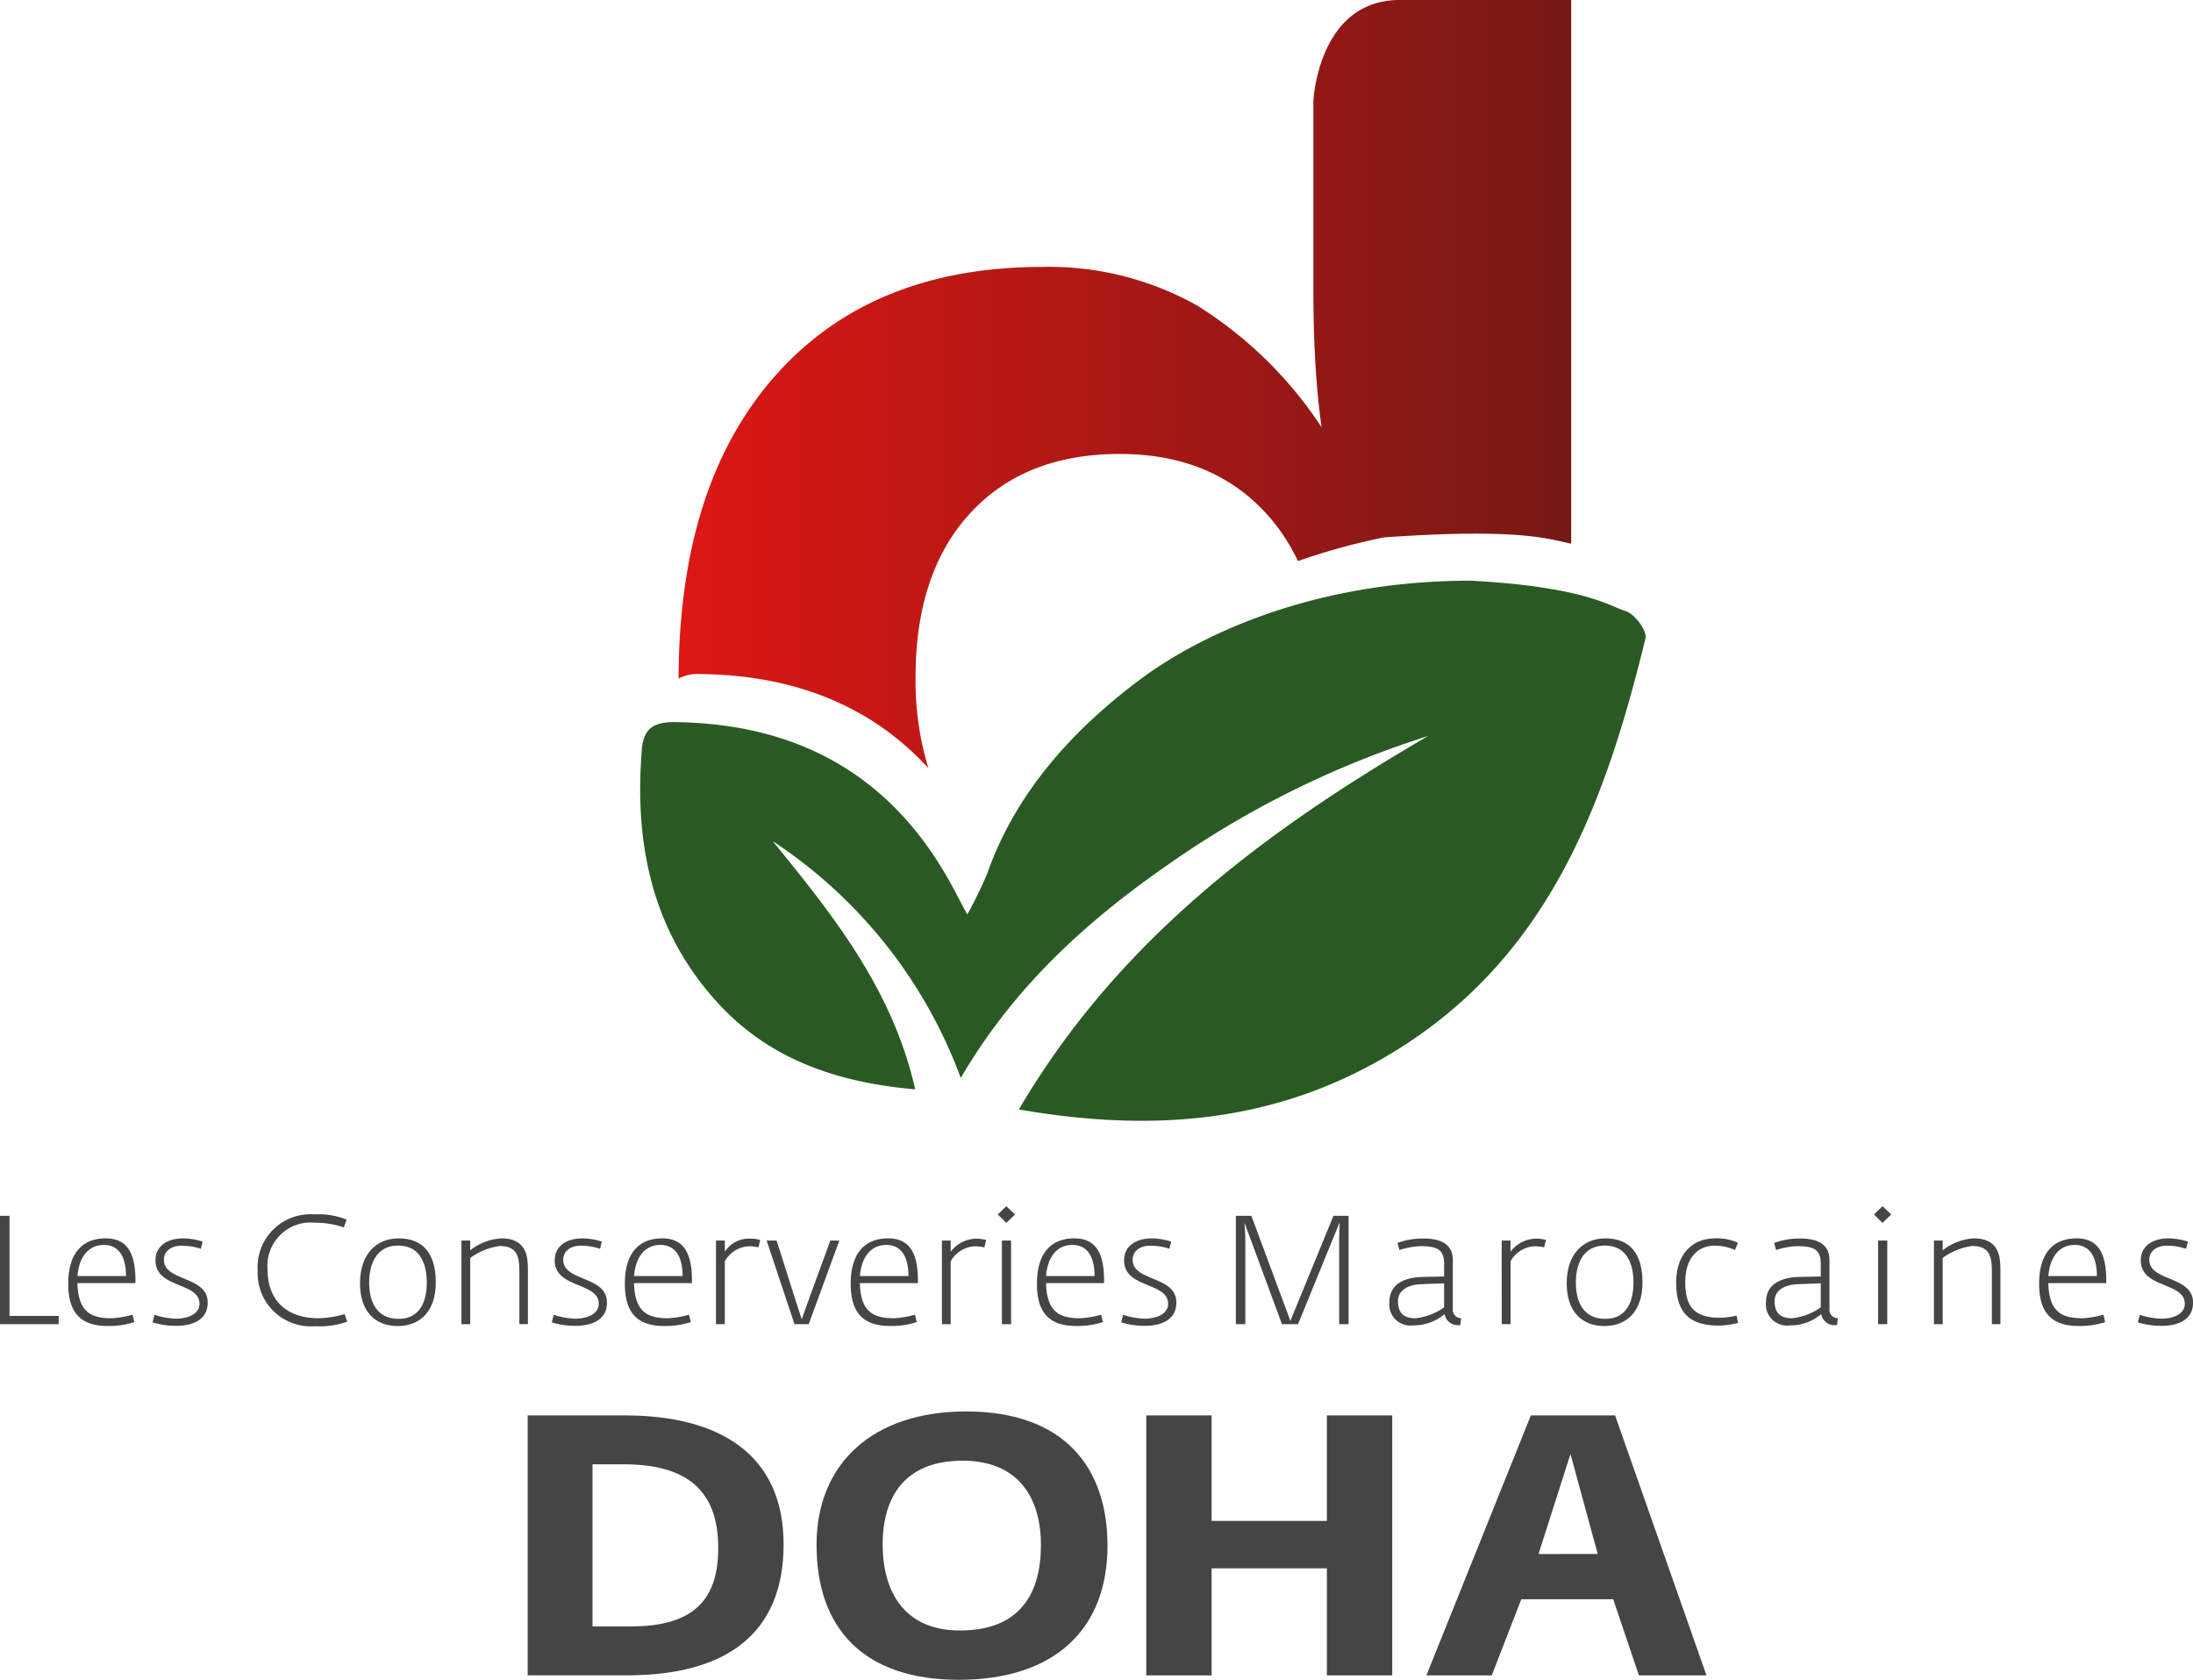 <svg id="logo" xmlns="http://www.w3.org/2000/svg" xmlns:xlink="http://www.w3.org/1999/xlink" width="159.456" height="122.127" viewBox="0 0 159.456 122.127">
  <defs>
    <linearGradient id="linear-gradient" y1="0.5" x2="1" y2="0.5" gradientUnits="objectBoundingBox">
      <stop offset="0" stop-color="#dd1715"/>
      <stop offset="1" stop-color="#761915"/>
    </linearGradient>
  </defs>
  <g id="Groupe_8439" data-name="Groupe 8439" transform="translate(0 87.695)">
    <path id="Tracé_10584" data-name="Tracé 10584" d="M242.1,510.812h.69v7.278h3.577v.6H242.1Z" transform="translate(-242.1 -510.112)" fill="#454545"/>
    <path id="Tracé_10585" data-name="Tracé 10585" d="M242.949,514.414c0-2.452,1.215-3.309,2.729-3.309,1.455,0,2.157.946,2.157,3.029v.224h-4.219c.058,2.195,1.081,2.553,2.507,2.553a6.8,6.8,0,0,0,1.5-.258l.129.537a5.85,5.85,0,0,1-1.911.285C244.059,517.476,242.949,516.72,242.949,514.414Zm4.2-.571c0-1.366-.5-2.261-1.607-2.261-1.034,0-1.794.75-1.923,2.261Z" transform="translate(-237.987 -508.765)" fill="#454545"/>
    <path id="Tracé_10586" data-name="Tracé 10586" d="M244,517.213l.14-.549a5.719,5.719,0,0,0,1.549.28c.988,0,1.724-.4,1.724-1.081,0-1.6-3.2-1.1-3.2-3.158,0-1.036.836-1.6,2.04-1.6a4.811,4.811,0,0,1,1.385.235l-.128.521a4.512,4.512,0,0,0-1.385-.224c-.842,0-1.3.459-1.3,1.024,0,1.6,3.185,1.148,3.185,3.113,0,1.338-1.239,1.691-2.274,1.691A5.849,5.849,0,0,1,244,517.213Z" transform="translate(-232.907 -508.765)" fill="#454545"/>
    <path id="Tracé_10587" data-name="Tracé 10587" d="M245.306,514.9a3.847,3.847,0,0,1,4.132-4.1,5.418,5.418,0,0,1,2.332.381l-.2.566a6.376,6.376,0,0,0-2.11-.341,3.137,3.137,0,0,0-3.436,3.388c0,2.542,1.712,3.555,3.67,3.555a7.191,7.191,0,0,0,1.934-.3l.187.549a5.87,5.87,0,0,1-2.332.33A3.865,3.865,0,0,1,245.306,514.9Z" transform="translate(-226.569 -510.204)" fill="#454545"/>
    <path id="Tracé_10588" data-name="Tracé 10588" d="M246.579,514.369c0-2.127,1.2-3.264,2.811-3.264,1.8,0,2.7,1.137,2.7,3.2,0,2.15-1.186,3.174-2.77,3.174C247.643,517.476,246.579,516.384,246.579,514.369Zm4.856-.067c0-1.159-.38-2.676-2.081-2.676-1.677,0-2.11,1.5-2.11,2.688,0,1.327.5,2.643,2.133,2.643,1.655,0,2.058-1.405,2.058-2.654Z" transform="translate(-220.402 -508.765)" fill="#454545"/>
    <path id="Tracé_10589" data-name="Tracé 10589" d="M247.84,511.257h.637v.711a4.015,4.015,0,0,1,2.262-.868c1.841,0,1.934,1.338,1.934,2.285v3.953h-.62v-3.773c0-1.114-.14-1.909-1.443-1.909a4.758,4.758,0,0,0-2.133.868v4.815h-.637Z" transform="translate(-214.288 -508.76)" fill="#454545"/>
    <path id="Tracé_10590" data-name="Tracé 10590" d="M248.965,517.213l.14-.549a5.719,5.719,0,0,0,1.549.28c.988,0,1.724-.4,1.724-1.081,0-1.6-3.2-1.1-3.2-3.158,0-1.036.836-1.6,2.04-1.6a4.813,4.813,0,0,1,1.385.235l-.129.521a4.51,4.51,0,0,0-1.385-.224c-.842,0-1.292.459-1.292,1.024,0,1.6,3.18,1.148,3.18,3.113,0,1.338-1.239,1.691-2.274,1.691A5.88,5.88,0,0,1,248.965,517.213Z" transform="translate(-208.844 -508.765)" fill="#454545"/>
    <path id="Tracé_10591" data-name="Tracé 10591" d="M249.874,514.414c0-2.452,1.21-3.309,2.723-3.309,1.461,0,2.157.946,2.157,3.029v.224H250.54c.059,2.195,1.081,2.553,2.5,2.553a6.733,6.733,0,0,0,1.5-.258l.129.537a5.81,5.81,0,0,1-1.911.285C250.979,517.476,249.874,516.72,249.874,514.414Zm4.2-.571c0-1.366-.5-2.261-1.613-2.261-1.034,0-1.794.75-1.917,2.261Z" transform="translate(-204.441 -508.765)" fill="#454545"/>
    <path id="Tracé_10592" data-name="Tracé 10592" d="M251.008,511.236h.643v.812a2.09,2.09,0,0,1,1.864-.946,2.063,2.063,0,0,1,.707.1l-.129.531a2.9,2.9,0,0,0-.719-.078,2.118,2.118,0,0,0-1.724,1.092v4.569h-.643Z" transform="translate(-198.947 -508.74)" fill="#454545"/>
    <path id="Tracé_10593" data-name="Tracé 10593" d="M251.638,511.133h.725l1.4,4.412.427,1.316.479-1.349,1.6-4.378h.655l-2.227,6.08h-1.034Z" transform="translate(-195.895 -508.636)" fill="#454545"/>
    <path id="Tracé_10594" data-name="Tracé 10594" d="M252.684,514.414c0-2.452,1.216-3.309,2.729-3.309,1.455,0,2.157.946,2.157,3.029v.224h-4.22c.058,2.195,1.081,2.553,2.507,2.553a6.8,6.8,0,0,0,1.5-.258l.129.537a5.847,5.847,0,0,1-1.911.285C253.794,517.476,252.684,516.72,252.684,514.414Zm4.2-.571c0-1.366-.5-2.261-1.607-2.261-1.034,0-1.794.75-1.923,2.261Z" transform="translate(-190.828 -508.765)" fill="#454545"/>
    <path id="Tracé_10595" data-name="Tracé 10595" d="M253.819,511.236h.637v.812a2.367,2.367,0,0,1,2.577-.845l-.129.532a2.955,2.955,0,0,0-.725-.078,2.126,2.126,0,0,0-1.724,1.092v4.568h-.637Z" transform="translate(-185.33 -508.739)" fill="#454545"/>
    <path id="Tracé_10596" data-name="Tracé 10596" d="M254.514,511.286l.619-.6.637.6-.637.616Zm.3,1.9h.666v6.08h-.666Z" transform="translate(-181.963 -510.687)" fill="#454545"/>
    <path id="Tracé_10597" data-name="Tracé 10597" d="M255,514.414c0-2.452,1.21-3.309,2.723-3.309,1.455,0,2.157.946,2.157,3.029v.224h-4.22c.058,2.195,1.081,2.553,2.507,2.553a6.8,6.8,0,0,0,1.5-.258l.129.537a5.849,5.849,0,0,1-1.911.285C256.1,517.476,255,516.72,255,514.414Zm4.19-.571c0-1.366-.5-2.261-1.607-2.261-1.034,0-1.794.75-1.923,2.261Z" transform="translate(-179.603 -508.765)" fill="#454545"/>
    <path id="Tracé_10598" data-name="Tracé 10598" d="M256.049,517.213l.14-.549a5.722,5.722,0,0,0,1.549.28c.988,0,1.724-.4,1.724-1.081,0-1.6-3.2-1.1-3.2-3.158,0-1.036.836-1.6,2.04-1.6a4.811,4.811,0,0,1,1.385.235l-.129.521a4.512,4.512,0,0,0-1.385-.224c-.841,0-1.291.459-1.291,1.024,0,1.6,3.179,1.148,3.179,3.113,0,1.338-1.239,1.691-2.273,1.691A5.85,5.85,0,0,1,256.049,517.213Z" transform="translate(-174.527 -508.765)" fill="#454545"/>
    <path id="Tracé_10599" data-name="Tracé 10599" d="M257.471,510.812H258.6l2.835,7.637,3.133-7.637h1.1v7.877h-.684v-6.36l.035-1.047-3.027,7.407h-1.169l-2.723-7.373.058,1.047v6.327h-.689Z" transform="translate(-167.61 -510.112)" fill="#454545"/>
    <path id="Tracé_10600" data-name="Tracé 10600" d="M259.386,515.73c0-1.484,1.385-1.8,2.361-1.831l1.619-.034v-.924c0-1.069-.544-1.282-1.759-1.282a6.072,6.072,0,0,0-1.49.28l-.14-.515a5.358,5.358,0,0,1,1.888-.319c1.262,0,2.133.408,2.133,1.557v3.566a.614.614,0,0,0,.608.672l-.058.5h-.094a.962.962,0,0,1-1.052-.8,3.516,3.516,0,0,1-2.314.823A1.533,1.533,0,0,1,259.386,515.73Zm3.98.381v-1.752l-1.677.067c-1.116.045-1.677.554-1.677,1.226,0,.935.479,1.249,1.274,1.249a4.426,4.426,0,0,0,2.08-.79Z" transform="translate(-158.362 -508.754)" fill="#454545"/>
    <path id="Tracé_10601" data-name="Tracé 10601" d="M260.783,511.236h.643v.812A2.358,2.358,0,0,1,264,511.2l-.129.532a2.927,2.927,0,0,0-.719-.078,2.109,2.109,0,0,0-1.724,1.092v4.568h-.643Z" transform="translate(-151.594 -508.739)" fill="#454545"/>
    <path id="Tracé_10602" data-name="Tracé 10602" d="M261.592,514.369c0-2.127,1.2-3.264,2.811-3.264,1.8,0,2.7,1.137,2.7,3.2,0,2.15-1.186,3.174-2.77,3.174C262.655,517.476,261.592,516.384,261.592,514.369Zm4.856-.067c0-1.159-.38-2.676-2.081-2.676-1.683,0-2.11,1.5-2.11,2.688,0,1.327.5,2.643,2.133,2.643,1.655,0,2.058-1.405,2.058-2.654Z" transform="translate(-147.675 -508.765)" fill="#454545"/>
    <path id="Tracé_10603" data-name="Tracé 10603" d="M262.954,514.313c0-1.993,1.116-3.208,2.84-3.208a3.7,3.7,0,0,1,1.654.319l-.222.526a3.505,3.505,0,0,0-1.479-.314c-1.315,0-2.133,1.013-2.133,2.632,0,1.786.631,2.609,2.542,2.609a6.077,6.077,0,0,0,1.186-.157l.117.526a5.942,5.942,0,0,1-1.4.2C263.918,517.443,262.954,516.508,262.954,514.313Z" transform="translate(-141.077 -508.765)" fill="#454545"/>
    <path id="Tracé_10604" data-name="Tracé 10604" d="M264.072,515.73c0-1.484,1.385-1.8,2.361-1.831l1.619-.034v-.924c0-1.069-.544-1.282-1.759-1.282a6.071,6.071,0,0,0-1.49.28l-.14-.515a5.357,5.357,0,0,1,1.888-.319c1.262,0,2.133.408,2.133,1.557v3.566a.614.614,0,0,0,.608.672l-.058.5h-.094a.961.961,0,0,1-1.052-.8,3.5,3.5,0,0,1-2.314.823A1.533,1.533,0,0,1,264.072,515.73Zm3.979.381v-1.752l-1.677.067c-1.116.045-1.677.554-1.677,1.226,0,.935.479,1.249,1.274,1.249a4.427,4.427,0,0,0,2.081-.79Z" transform="translate(-135.662 -508.754)" fill="#454545"/>
    <path id="Tracé_10605" data-name="Tracé 10605" d="M265.415,511.286l.619-.6.637.6-.637.616Zm.3,1.9h.666v6.08h-.666Z" transform="translate(-129.156 -510.687)" fill="#454545"/>
    <path id="Tracé_10606" data-name="Tracé 10606" d="M266.161,511.257h.637v.711a4.015,4.015,0,0,1,2.262-.868c1.84,0,1.934,1.338,1.934,2.284v3.953h-.62v-3.774c0-1.114-.14-1.909-1.443-1.909a4.731,4.731,0,0,0-2.133.868v4.815h-.637Z" transform="translate(-125.542 -508.76)" fill="#454545"/>
    <path id="Tracé_10607" data-name="Tracé 10607" d="M267.47,514.414c0-2.452,1.21-3.309,2.729-3.309,1.455,0,2.151.946,2.151,3.029v.224h-4.214c.058,2.195,1.081,2.553,2.5,2.553a6.792,6.792,0,0,0,1.508-.258l.123.538a5.787,5.787,0,0,1-1.905.285C268.58,517.476,267.47,516.72,267.47,514.414Zm4.2-.571c0-1.366-.5-2.261-1.607-2.261-1.041,0-1.794.75-1.923,2.261Z" transform="translate(-119.201 -508.765)" fill="#454545"/>
    <path id="Tracé_10608" data-name="Tracé 10608" d="M268.7,517.213l.14-.549a5.721,5.721,0,0,0,1.549.28c.988,0,1.724-.4,1.724-1.081,0-1.6-3.2-1.1-3.2-3.158,0-1.036.836-1.6,2.04-1.6a4.813,4.813,0,0,1,1.385.235l-.129.521a4.507,4.507,0,0,0-1.385-.224c-.842,0-1.291.459-1.291,1.024,0,1.6,3.18,1.148,3.18,3.113,0,1.338-1.239,1.691-2.273,1.691A5.884,5.884,0,0,1,268.7,517.213Z" transform="translate(-113.254 -508.765)" fill="#454545"/>
  </g>
  <g id="Groupe_8440" data-name="Groupe 8440" transform="translate(38.368 102.615)">
    <path id="Tracé_10609" data-name="Tracé 10609" d="M248.665,513.4h7.066c6.844,0,11.543,2.8,11.543,9.378,0,6.55-4.249,9.518-11.373,9.518h-7.235Zm7.539,15.34c4.558,0,6.317-1.982,6.317-5.694,0-4.065-2.127-6.092-6.873-6.092h-2.268v11.786Z" transform="translate(-248.665 -513.108)" fill="#454545"/>
    <path id="Tracé_10610" data-name="Tracé 10610" d="M252.259,523.054c0-5.957,4.138-9.7,10.87-9.7,7.183,0,10.286,4.115,10.286,9.758,0,6.013-3.775,9.753-10.818,9.753C255.672,532.863,252.259,529.123,252.259,523.054Zm16.317.028c0-3.527-1.7-6.148-5.7-6.148-4.19,0-5.809,2.62-5.809,6.092,0,3.449,1.59,6.254,5.616,6.254,4.354,0,5.891-2.67,5.891-6.2Z" transform="translate(-231.255 -513.351)" fill="#454545"/>
    <path id="Tracé_10611" data-name="Tracé 10611" d="M256.361,513.4h4.752v7.67h8.381V513.4h4.751v18.9h-4.751v-7.782h-8.381V532.3h-4.752Z" transform="translate(-211.383 -513.108)" fill="#454545"/>
    <path id="Tracé_10612" data-name="Tracé 10612" d="M267.443,513.4h6.125l6.645,18.9H275.3l-1.87-5.537h-6.68L264.6,532.3h-4.751Zm4.862,10.072-1.981-7.267L268,523.477Z" transform="translate(-194.501 -513.108)" fill="#454545"/>
  </g>
  <path id="Tracé_10613" data-name="Tracé 10613" d="M277.6,539.959c7.241-12.323,17.93-20.261,29.753-27.148a69.022,69.022,0,0,0-18.953,9.383c-5.926,4.115-11.163,8.869-15.026,15.475A35.164,35.164,0,0,0,259.7,520.452c4.377,5.375,8.708,10.755,10.362,18.045-5.809-.5-10.631-2.256-14.277-6.2-4.88-5.274-6.154-11.662-5.6-18.515.123-1.528.871-2,2.425-1.982,9.082.117,15.744,3.986,20,11.668.328.588.637,1.193,1.233,2.324a29.922,29.922,0,0,0,1.455-2.984c2.081-5.929,6.288-10.52,11.2-14.171,4.05-3.007,12.252-7.124,23.973-7.121,8.34.447,10.217,1.908,11.221,2.206.654.162,1.607,1.444,1.467,2-3.016,12.328-7.282,24.008-19.654,30.838C295.627,540.91,287.136,541.622,277.6,539.959Z" transform="translate(-203.516 -459.298)" fill="#2a5a23"/>
  <path id="Tracé_10614" data-name="Tracé 10614" d="M268.707,549.663a21.744,21.744,0,0,1-.929-6.612q0-7.6,3.968-11.914t10.882-4.311q6.741,0,10.707,4.395a13.9,13.9,0,0,1,2.244,3.393,46.918,46.918,0,0,1,6.264-1.722c9.62-.674,11.807.071,13.607.457V493.821H302.984c-5.944,0-6.282,7.34-6.282,7.34v13.493q0,3.2.152,5.683t.444,4.546a29.462,29.462,0,0,0-9.064-8.857,21.988,21.988,0,0,0-11.209-2.8q-12.466,0-19.473,7.939-6.969,7.894-7.007,21.992a3.017,3.017,0,0,1,1.619-.33Q262.541,542.961,268.707,549.663Z" transform="translate(-201.205 -493.821)" fill="url(#linear-gradient)"/>
</svg>

